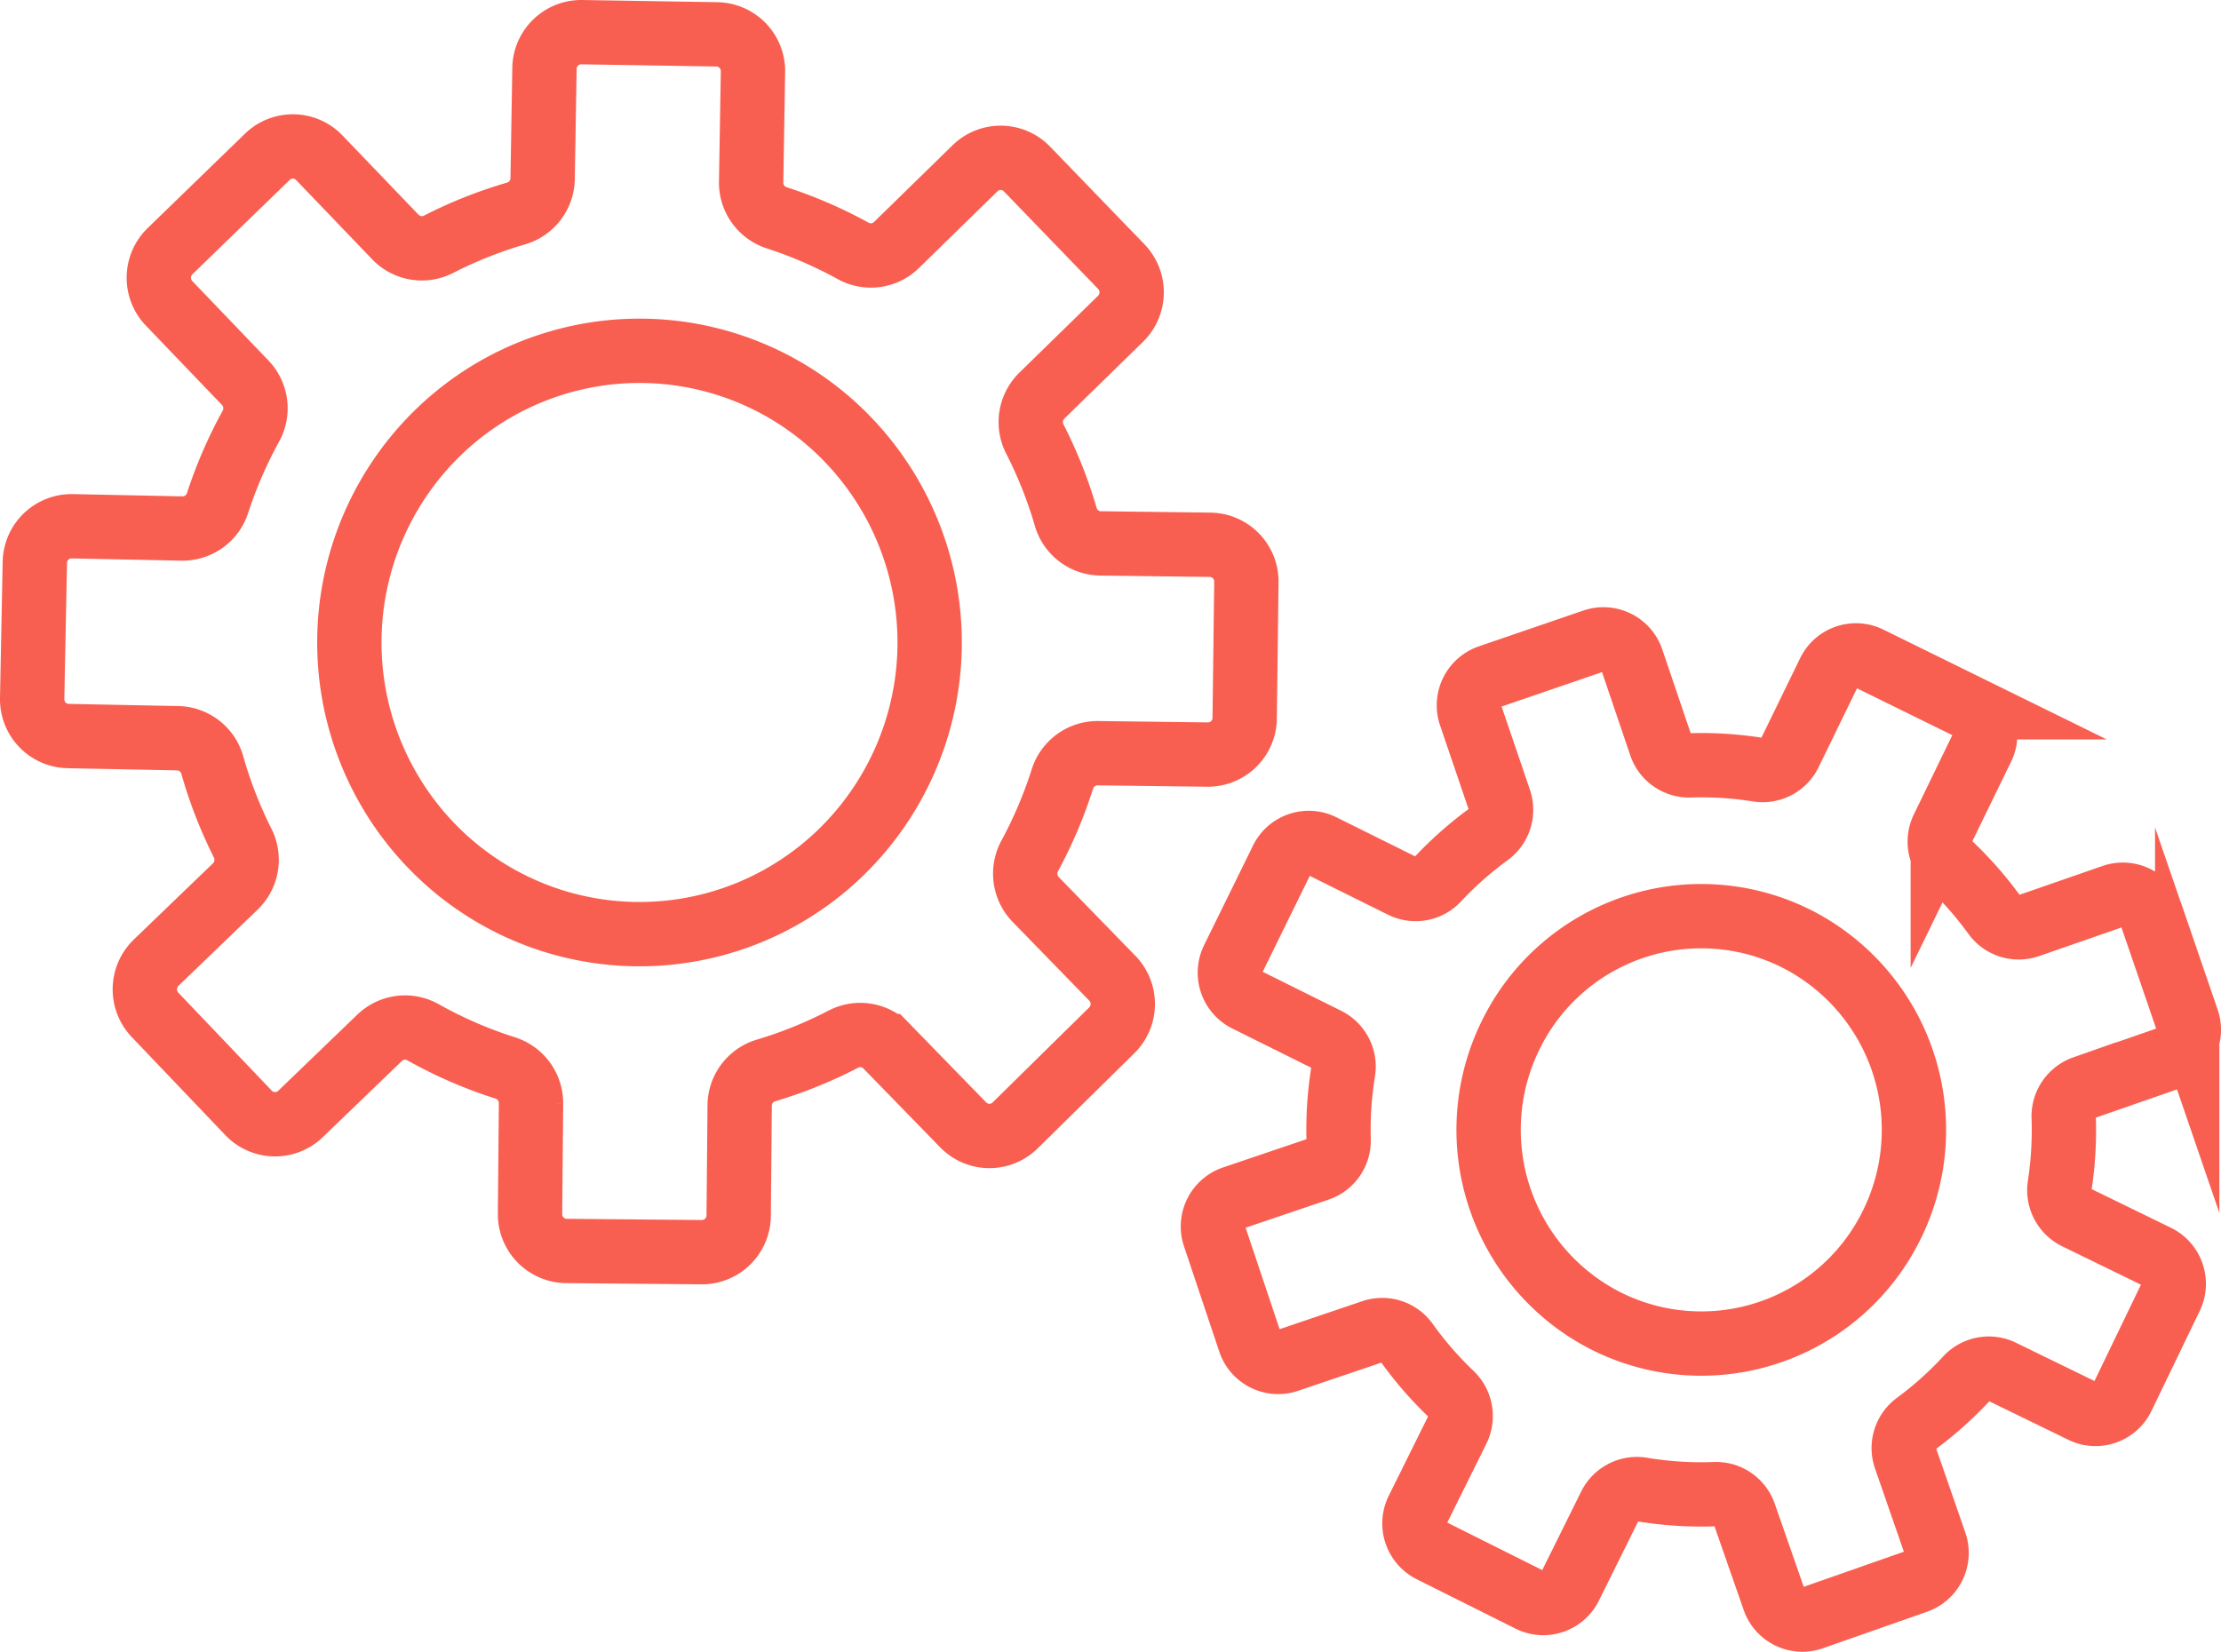 <svg xmlns="http://www.w3.org/2000/svg" xmlns:xlink="http://www.w3.org/1999/xlink" width="120.828" height="89.886" viewBox="0 0 120.828 89.886"><defs><clipPath id="a"><rect width="120.828" height="89.886" transform="translate(0 0)" fill="none" stroke="#f85f51" stroke-width="1"/></clipPath></defs><g clip-path="url(#a)"><path d="M60.482,56.069l-5.257,5.174a1.99,1.99,0,0,1-2.825-.031l-4.176-4.29a1.989,1.989,0,0,0-2.348-.373,23.9,23.9,0,0,1-4.2,1.7,2.007,2.007,0,0,0-1.436,1.9l-.054,6a2,2,0,0,1-2.015,1.99l-7.357-.066a2,2,0,0,1-1.979-2.027l.054-6a2.013,2.013,0,0,0-1.411-1.935,23.949,23.949,0,0,1-4.457-1.935,1.993,1.993,0,0,0-2.365.294l-4.31,4.151a1.99,1.99,0,0,1-2.824-.061L8.434,55.225a2.016,2.016,0,0,1,.061-2.84l4.311-4.151a2.016,2.016,0,0,0,.394-2.357,24.293,24.293,0,0,1-1.649-4.241,2,2,0,0,0-1.879-1.465l-5.964-.118A2,2,0,0,1,1.75,38.006l.145-7.4a2,2,0,0,1,2.036-1.969L9.9,28.76a2,2,0,0,0,1.936-1.39A24.237,24.237,0,0,1,13.644,23.2a2.014,2.014,0,0,0-.3-2.37L9.2,16.508a2.016,2.016,0,0,1,.051-2.84l5.294-5.136a1.991,1.991,0,0,1,2.825.051l4.144,4.32a1.99,1.99,0,0,0,2.346.389,23.949,23.949,0,0,1,4.211-1.673,2.007,2.007,0,0,0,1.45-1.9l.1-6A2,2,0,0,1,31.643,1.75L39,1.869A2,2,0,0,1,40.964,3.91l-.1,6a2.008,2.008,0,0,0,1.389,1.941,23.9,23.9,0,0,1,4.157,1.8,1.99,1.99,0,0,0,2.356-.314l4.28-4.181a1.99,1.99,0,0,1,2.824.04L61,14.507a2.017,2.017,0,0,1-.04,2.841l-4.282,4.183a2.015,2.015,0,0,0-.379,2.36,24.2,24.2,0,0,1,1.678,4.228,2,2,0,0,0,1.889,1.451l5.968.075a2,2,0,0,1,1.972,2.033l-.092,7.4a2,2,0,0,1-2.023,1.983l-5.967-.075A2.007,2.007,0,0,0,57.794,42.4a24.269,24.269,0,0,1-1.769,4.165,2.025,2.025,0,0,0,.316,2.379l4.172,4.286A2.016,2.016,0,0,1,60.482,56.069Z" fill="none" stroke="#f85f51" stroke-linecap="round" stroke-miterlimit="10" stroke-width="3.5"/><path d="M45.71,46.423a15.934,15.934,0,0,0,.48-22.441A15.725,15.725,0,0,0,23.871,23.5a15.934,15.934,0,0,0-.479,22.441A15.724,15.724,0,0,0,45.71,46.423Z" fill="none" stroke="#f85f51" stroke-linecap="round" stroke-miterlimit="10" stroke-width="3.5"/><path d="M118.092,70.581l-2.622,5.435a1.627,1.627,0,0,1-2.18.76L108.9,74.637A1.624,1.624,0,0,0,107,75a19.653,19.653,0,0,1-2.761,2.472,1.646,1.646,0,0,0-.581,1.863l1.605,4.628a1.642,1.642,0,0,1-1,2.089l-5.673,1.99a1.63,1.63,0,0,1-2.077-1.009L94.9,82.406a1.634,1.634,0,0,0-1.615-1.1,19.511,19.511,0,0,1-3.956-.252,1.634,1.634,0,0,0-1.738.882l-2.174,4.387a1.626,1.626,0,0,1-2.187.736L77.854,84.37a1.644,1.644,0,0,1-.733-2.2l2.174-4.387a1.645,1.645,0,0,0-.343-1.921,19.722,19.722,0,0,1-2.431-2.8,1.627,1.627,0,0,0-1.846-.6l-4.617,1.564a1.629,1.629,0,0,1-2.067-1.031l-1.917-5.725A1.642,1.642,0,0,1,67.1,65.185l4.618-1.564a1.64,1.64,0,0,0,1.107-1.6,19.8,19.8,0,0,1,.247-3.71,1.639,1.639,0,0,0-.883-1.737L67.818,54.4a1.644,1.644,0,0,1-.74-2.2l2.66-5.416a1.627,1.627,0,0,1,2.185-.744l4.371,2.17a1.624,1.624,0,0,0,1.91-.351A19.65,19.65,0,0,1,80.982,45.4a1.644,1.644,0,0,0,.594-1.858L80,38.91a1.643,1.643,0,0,1,1.018-2.082l5.687-1.949a1.629,1.629,0,0,1,2.07,1.024l1.573,4.639a1.631,1.631,0,0,0,1.6,1.107,19.428,19.428,0,0,1,3.691.234,1.628,1.628,0,0,0,1.724-.9l2.142-4.4a1.628,1.628,0,0,1,2.183-.752l5.4,2.656a1.644,1.644,0,0,1,.748,2.194l-2.143,4.4a1.645,1.645,0,0,0,.356,1.919,19.786,19.786,0,0,1,2.45,2.784,1.627,1.627,0,0,0,1.85.592l4.608-1.6a1.63,1.63,0,0,1,2.074,1.016l1.958,5.711a1.644,1.644,0,0,1-1.011,2.086l-4.607,1.6a1.648,1.648,0,0,0-1.1,1.624,19.839,19.839,0,0,1-.217,3.692,1.649,1.649,0,0,0,.9,1.741l4.382,2.137A1.645,1.645,0,0,1,118.092,70.581Z" fill="none" stroke="#f85f51" stroke-linecap="round" stroke-miterlimit="10" stroke-width="3.5"/><path d="M102.907,66.672a11.663,11.663,0,0,0-5.195-15.6A11.54,11.54,0,0,0,82.2,56.295a11.664,11.664,0,0,0,5.195,15.6A11.541,11.541,0,0,0,102.907,66.672Z" fill="none" stroke="#f85f51" stroke-linecap="round" stroke-miterlimit="10" stroke-width="3.5"/></g></svg>